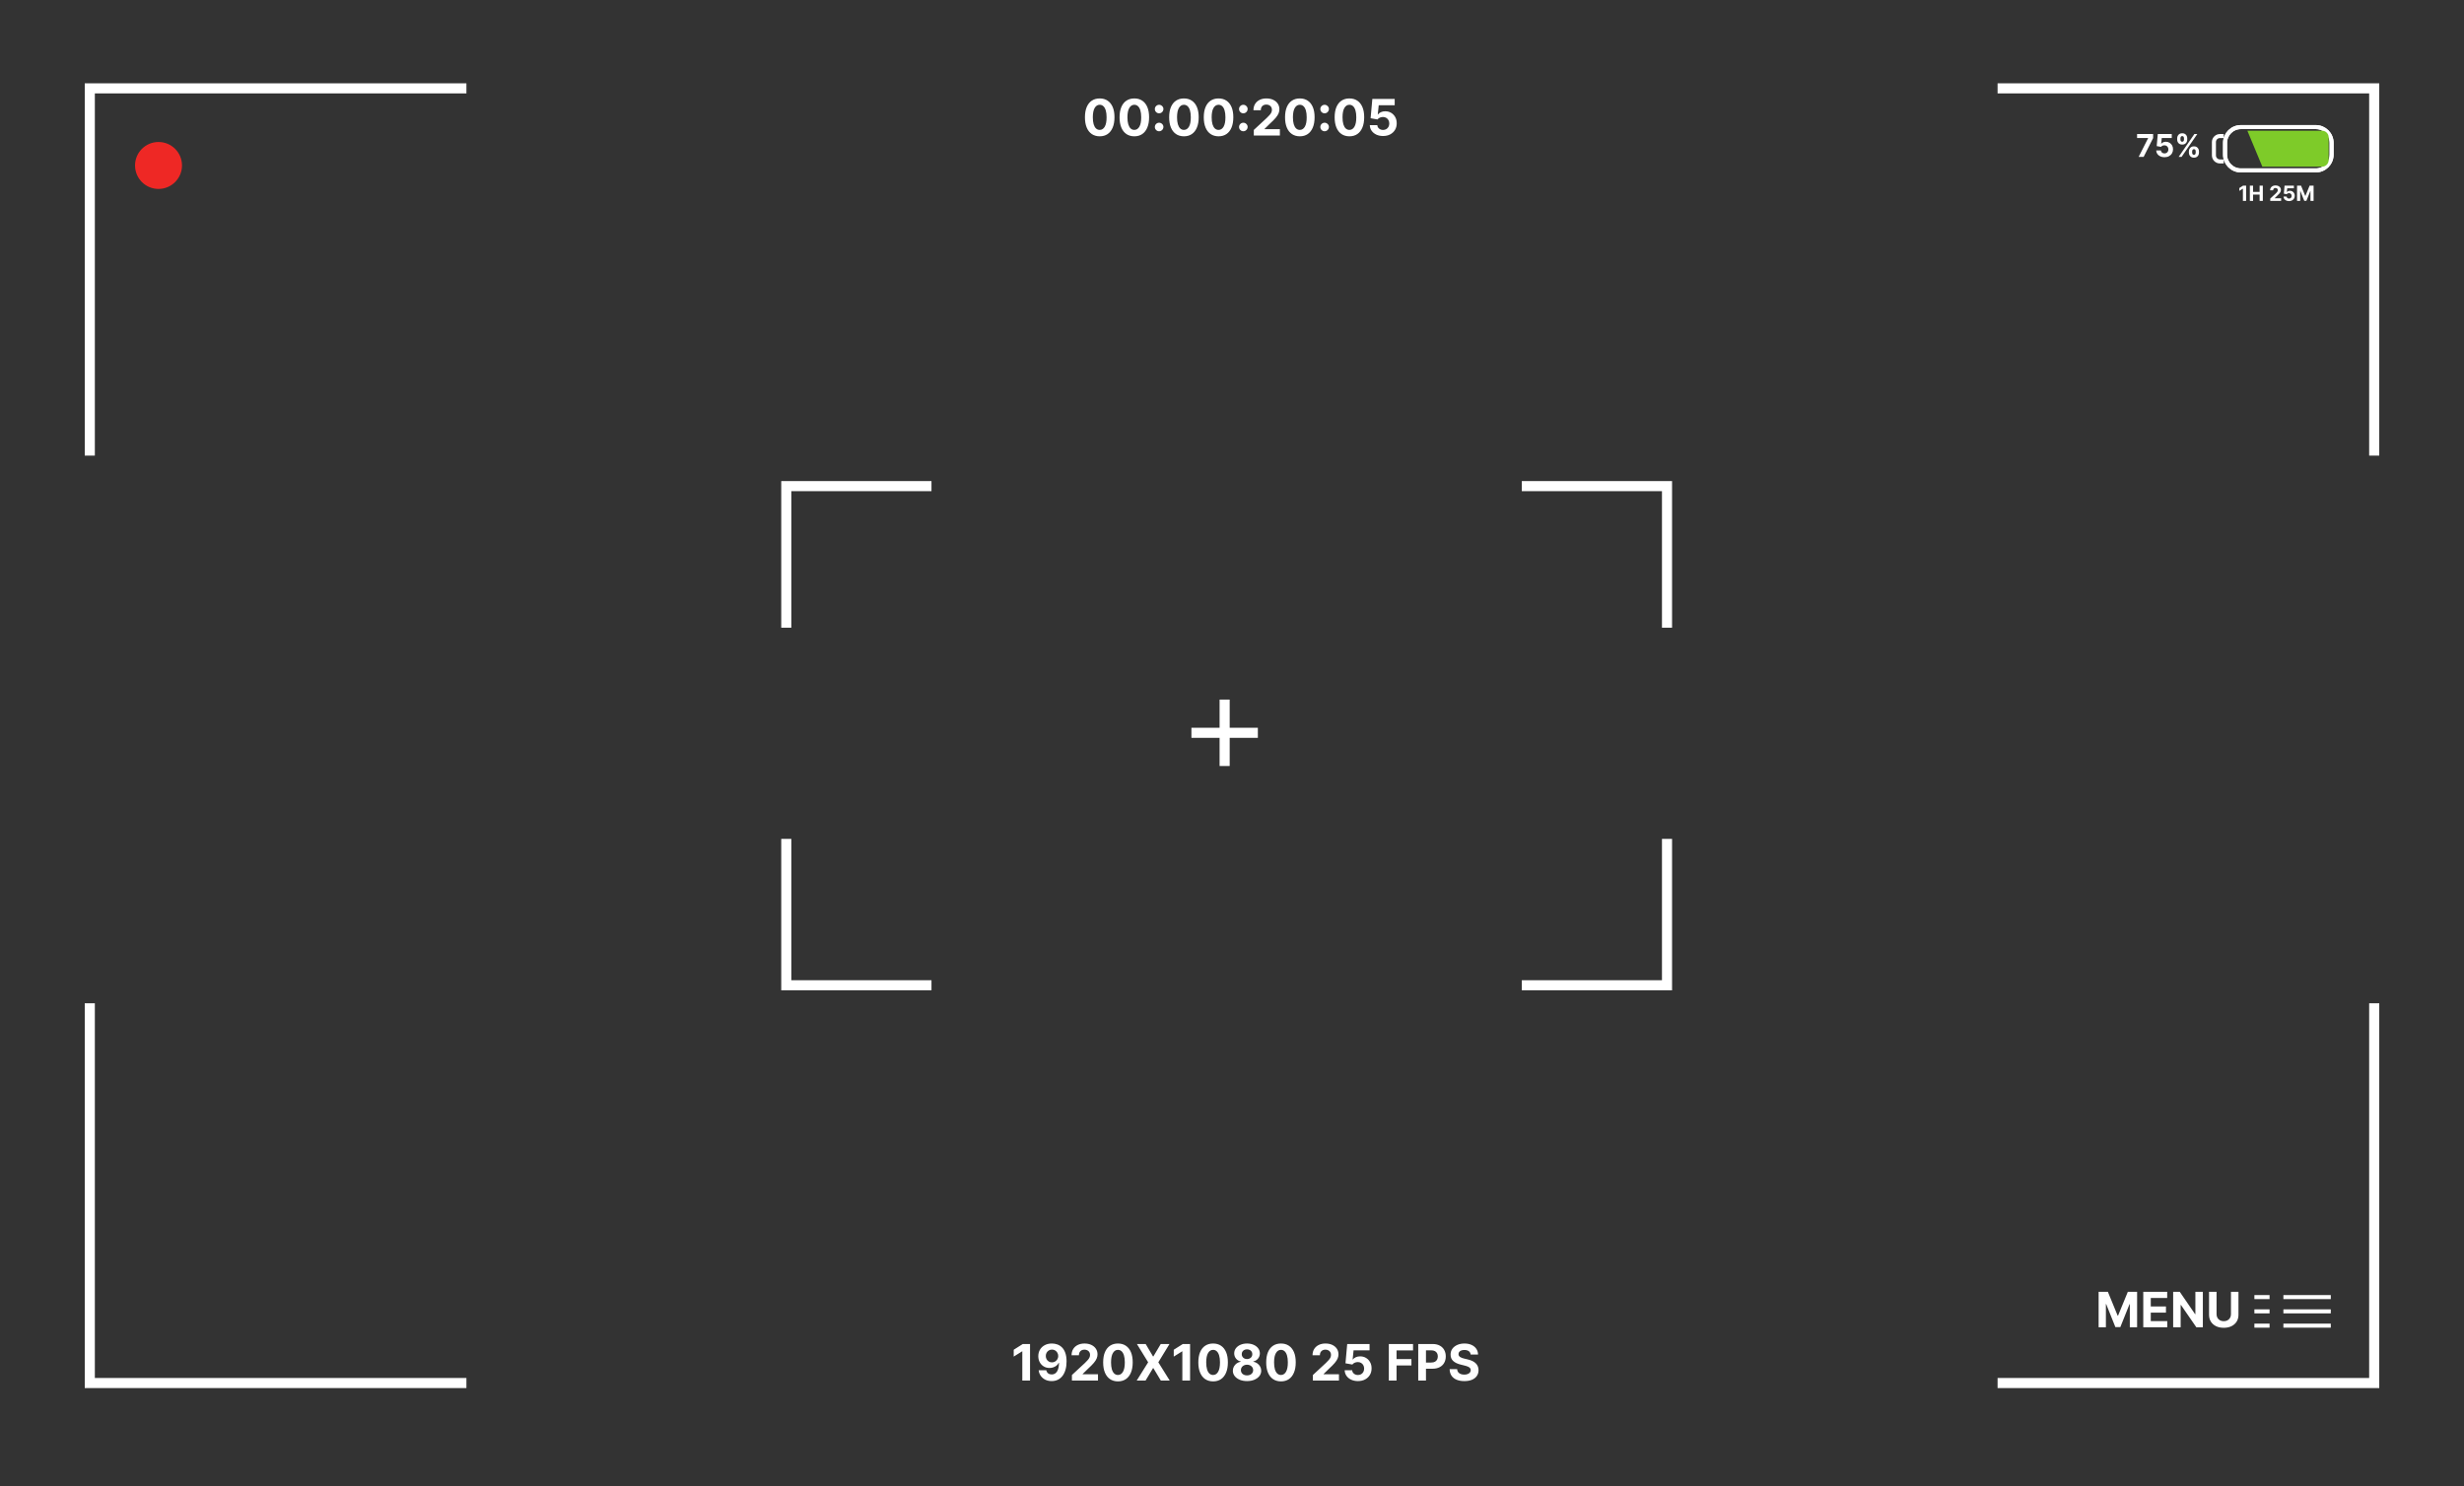 <svg width="1628" height="982" viewBox="0 0 1628 982" fill="none" xmlns="http://www.w3.org/2000/svg">
<rect x="0" y="0" width="1628" height="982" fill="#333333" stroke="none"/>
<g clip-path="url(#clip0_38_19677)">
<path d="M59.334 663.008V913.961H308.167" stroke="white" stroke-width="6.667" stroke-miterlimit="10"/>
<path d="M308.167 58.389H59.334V301.086" stroke="white" stroke-width="6.667" stroke-miterlimit="10"/>
<path d="M1568.67 663.008V913.961H1319.83" stroke="white" stroke-width="6.667" stroke-miterlimit="10"/>
<path d="M1319.83 58.389H1568.67V301.086" stroke="white" stroke-width="6.667" stroke-miterlimit="10"/>
<path d="M120.248 109.341C120.248 117.908 113.303 124.852 104.735 124.852C96.168 124.852 89.223 117.908 89.223 109.341C89.223 100.773 96.168 93.828 104.735 93.828C113.303 93.828 120.248 100.773 120.248 109.341Z" fill="#EE2825"/>
<path d="M519.508 554.357V651.109H615.444" stroke="white" stroke-width="6.667" stroke-miterlimit="10"/>
<path d="M615.444 321.251H519.508V414.82" stroke="white" stroke-width="6.667" stroke-miterlimit="10"/>
<path d="M1101.42 554.357V651.109H1005.48" stroke="white" stroke-width="6.667" stroke-miterlimit="10"/>
<path d="M1005.48 321.251H1101.42V414.82" stroke="white" stroke-width="6.667" stroke-miterlimit="10"/>
<path d="M809.137 462.314V506.211" stroke="white" stroke-width="6.667" stroke-miterlimit="10"/>
<path d="M831.085 484.266H787.188" stroke="white" stroke-width="6.667" stroke-miterlimit="10"/>
<path d="M1530.08 112.617H1480.57C1474.81 112.617 1470.13 107.947 1470.13 102.184V94.42C1470.13 88.657 1474.81 83.987 1480.57 83.987H1530.08C1535.84 83.987 1540.52 88.657 1540.52 94.42V102.184C1540.52 107.945 1535.84 112.617 1530.08 112.617Z" stroke="white" stroke-width="2.667" stroke-miterlimit="10"/>
<path d="M1530.08 112.617H1480.57C1474.81 112.617 1470.13 107.947 1470.13 102.184V94.42C1470.13 88.657 1474.81 83.987 1480.57 83.987H1530.08C1535.84 83.987 1540.52 88.657 1540.52 94.42V102.184C1540.52 107.945 1535.84 112.617 1530.08 112.617Z" stroke="white" stroke-width="2.667" stroke-miterlimit="10"/>
<path d="M1469.27 106.688H1466.76C1464.56 106.688 1462.77 104.901 1462.77 102.698V93.894C1462.77 91.692 1464.56 89.906 1466.76 89.906H1469.27" stroke="white" stroke-width="2.667" stroke-miterlimit="10"/>
<path d="M1534.23 86.39H1484.87L1494.76 110.141H1534.23C1536.63 110.141 1538.57 108.194 1538.57 105.793V90.739C1538.57 88.338 1536.63 86.39 1534.23 86.39Z" fill="#7ECB29"/>
<path d="M1413.03 103.688L1419.3 91.297V91.194H1412V88.583H1422.6V91.23L1416.33 103.688H1413.03ZM1430.1 103.894C1429.06 103.894 1428.13 103.702 1427.32 103.319C1426.5 102.935 1425.86 102.407 1425.38 101.733C1424.91 101.059 1424.66 100.287 1424.64 99.417H1427.74C1427.77 100.002 1428.02 100.477 1428.47 100.841C1428.93 101.204 1429.47 101.386 1430.1 101.386C1430.6 101.386 1431.05 101.276 1431.43 101.054C1431.82 100.828 1432.12 100.516 1432.34 100.118C1432.56 99.715 1432.67 99.252 1432.67 98.731C1432.67 98.2 1432.56 97.733 1432.33 97.33C1432.11 96.927 1431.8 96.612 1431.41 96.386C1431.02 96.16 1430.57 96.044 1430.06 96.039C1429.62 96.039 1429.19 96.13 1428.77 96.312C1428.36 96.494 1428.03 96.742 1427.8 97.057L1424.96 96.548L1425.68 88.583H1434.91V91.194H1428.31L1427.92 94.977H1428.01C1428.27 94.603 1428.67 94.294 1429.21 94.048C1429.75 93.802 1430.35 93.679 1431.01 93.679C1431.92 93.679 1432.73 93.893 1433.44 94.321C1434.16 94.749 1434.72 95.336 1435.13 96.083C1435.55 96.826 1435.75 97.681 1435.75 98.65C1435.75 99.668 1435.51 100.573 1435.04 101.364C1434.57 102.151 1433.9 102.77 1433.05 103.223C1432.21 103.67 1431.22 103.894 1430.1 103.894ZM1446.24 100.855V100.059C1446.24 99.454 1446.37 98.898 1446.62 98.392C1446.88 97.881 1447.26 97.472 1447.75 97.168C1448.25 96.858 1448.85 96.703 1449.57 96.703C1450.29 96.703 1450.9 96.855 1451.39 97.16C1451.89 97.465 1452.26 97.873 1452.51 98.385C1452.77 98.891 1452.89 99.449 1452.89 100.059V100.855C1452.89 101.46 1452.77 102.018 1452.51 102.53C1452.25 103.036 1451.88 103.442 1451.38 103.747C1450.88 104.056 1450.28 104.211 1449.57 104.211C1448.84 104.211 1448.24 104.056 1447.75 103.747C1447.25 103.442 1446.88 103.036 1446.62 102.53C1446.37 102.018 1446.24 101.46 1446.24 100.855ZM1448.39 100.059V100.855C1448.39 101.204 1448.47 101.534 1448.64 101.844C1448.81 102.153 1449.12 102.308 1449.57 102.308C1450.01 102.308 1450.32 102.156 1450.48 101.851C1450.65 101.546 1450.73 101.214 1450.73 100.855V100.059C1450.73 99.7 1450.65 99.365 1450.5 99.056C1450.34 98.746 1450.03 98.591 1449.57 98.591C1449.12 98.591 1448.82 98.746 1448.65 99.056C1448.47 99.365 1448.39 99.7 1448.39 100.059ZM1438.49 92.211V91.415C1438.49 90.805 1438.62 90.247 1438.88 89.741C1439.14 89.229 1439.52 88.821 1440.01 88.516C1440.51 88.211 1441.1 88.059 1441.81 88.059C1442.54 88.059 1443.15 88.211 1443.64 88.516C1444.13 88.821 1444.5 89.229 1444.76 89.741C1445.01 90.247 1445.14 90.805 1445.14 91.415V92.211C1445.14 92.821 1445.01 93.379 1444.75 93.886C1444.5 94.392 1444.12 94.798 1443.62 95.103C1443.13 95.402 1442.53 95.552 1441.81 95.552C1441.09 95.552 1440.48 95.4 1439.99 95.095C1439.49 94.785 1439.12 94.38 1438.87 93.878C1438.61 93.372 1438.49 92.816 1438.49 92.211ZM1440.65 91.415V92.211C1440.65 92.57 1440.73 92.902 1440.9 93.207C1441.07 93.512 1441.38 93.664 1441.81 93.664C1442.26 93.664 1442.57 93.512 1442.73 93.207C1442.9 92.902 1442.98 92.57 1442.98 92.211V91.415C1442.98 91.056 1442.9 90.722 1442.74 90.412C1442.59 90.102 1442.28 89.947 1441.81 89.947C1441.37 89.947 1441.07 90.104 1440.9 90.419C1440.73 90.734 1440.65 91.066 1440.65 91.415ZM1439.46 103.688L1449.85 88.583H1451.78L1441.39 103.688H1439.46Z" fill="white"/>
<path d="M1484.05 122.675V132.75H1481.92V124.697H1481.86L1479.56 126.143V124.254L1482.05 122.675H1484.05ZM1486.51 132.75V122.675H1488.64V126.832H1492.96V122.675H1495.09V132.75H1492.96V128.588H1488.64V132.75H1486.51ZM1499.99 132.75V131.215L1503.58 127.895C1503.88 127.599 1504.14 127.334 1504.34 127.098C1504.55 126.861 1504.71 126.63 1504.82 126.404C1504.93 126.174 1504.98 125.927 1504.98 125.661C1504.98 125.366 1504.92 125.112 1504.78 124.899C1504.65 124.682 1504.46 124.517 1504.23 124.402C1504 124.284 1503.73 124.225 1503.44 124.225C1503.13 124.225 1502.86 124.287 1502.63 124.412C1502.4 124.536 1502.22 124.715 1502.1 124.948C1501.98 125.181 1501.91 125.458 1501.91 125.779H1499.89C1499.89 125.12 1500.04 124.548 1500.34 124.062C1500.64 123.577 1501.06 123.201 1501.59 122.936C1502.13 122.67 1502.75 122.537 1503.45 122.537C1504.17 122.537 1504.8 122.665 1505.34 122.921C1505.88 123.174 1506.29 123.524 1506.59 123.974C1506.89 124.423 1507.04 124.938 1507.04 125.518C1507.04 125.899 1506.96 126.274 1506.81 126.645C1506.67 127.016 1506.4 127.427 1506.02 127.88C1505.64 128.329 1505.1 128.869 1504.41 129.498L1502.94 130.94V131.009H1507.17V132.75H1499.99ZM1512.4 132.888C1511.7 132.888 1511.08 132.76 1510.54 132.504C1509.99 132.248 1509.56 131.896 1509.25 131.446C1508.93 130.997 1508.76 130.482 1508.75 129.902H1510.82C1510.84 130.292 1511 130.608 1511.31 130.851C1511.61 131.094 1511.98 131.215 1512.4 131.215C1512.73 131.215 1513.02 131.141 1513.28 130.994C1513.54 130.843 1513.74 130.635 1513.89 130.369C1514.03 130.1 1514.11 129.792 1514.11 129.444C1514.11 129.09 1514.03 128.778 1513.88 128.509C1513.73 128.241 1513.53 128.031 1513.27 127.88C1513 127.729 1512.7 127.652 1512.37 127.649C1512.07 127.649 1511.78 127.709 1511.5 127.831C1511.23 127.952 1511.01 128.118 1510.86 128.327L1508.97 127.988L1509.44 122.675H1515.6V124.417H1511.2L1510.94 126.94H1511C1511.18 126.691 1511.44 126.484 1511.8 126.32C1512.16 126.156 1512.56 126.074 1513 126.074C1513.61 126.074 1514.15 126.217 1514.62 126.502C1515.1 126.788 1515.47 127.18 1515.75 127.678C1516.03 128.173 1516.16 128.744 1516.16 129.39C1516.16 130.069 1516 130.672 1515.69 131.2C1515.37 131.725 1514.93 132.138 1514.36 132.44C1513.8 132.739 1513.14 132.888 1512.4 132.888ZM1517.7 122.675H1520.33L1523.1 129.444H1523.22L1526 122.675H1528.62V132.75H1526.56V126.192H1526.47L1523.87 132.701H1522.46L1519.85 126.168H1519.77V132.75H1517.7V122.675Z" fill="white"/>
<path d="M1386.59 853.673H1392.7L1399.16 869.43H1399.43L1405.89 853.673H1412.01V877.125H1407.2V861.861H1407L1400.93 877.01H1397.66L1391.59 861.803H1391.39V877.125H1386.59V853.673ZM1416.09 877.125V853.673H1431.89V857.761H1421.05V863.349H1431.08V867.437H1421.05V873.037H1431.94V877.125H1416.09ZM1455.45 853.673V877.125H1451.17L1440.97 862.365H1440.79V877.125H1435.84V853.673H1440.19L1450.31 868.422H1450.52V853.673H1455.45ZM1474.03 853.673H1478.99V868.903C1478.99 870.613 1478.58 872.109 1477.77 873.392C1476.96 874.674 1475.82 875.675 1474.37 876.392C1472.91 877.102 1471.21 877.457 1469.27 877.457C1467.32 877.457 1465.62 877.102 1464.16 876.392C1462.71 875.675 1461.57 874.674 1460.76 873.392C1459.95 872.109 1459.55 870.613 1459.55 868.903V853.673H1464.51V868.479C1464.51 869.373 1464.7 870.167 1465.09 870.861C1465.49 871.556 1466.05 872.102 1466.76 872.499C1467.48 872.896 1468.32 873.094 1469.27 873.094C1470.23 873.094 1471.07 872.896 1471.78 872.499C1472.5 872.102 1473.05 871.556 1473.44 870.861C1473.84 870.167 1474.03 869.373 1474.03 868.479V853.673Z" fill="white"/>
<path d="M1489.51 857.172H1499.53" stroke="white" stroke-width="2.667" stroke-miterlimit="10"/>
<path d="M1489.51 866.602H1499.53" stroke="white" stroke-width="2.667" stroke-miterlimit="10"/>
<path d="M1489.51 876.039H1499.53" stroke="white" stroke-width="2.667" stroke-miterlimit="10"/>
<path d="M1508.67 857.172H1539.99" stroke="white" stroke-width="2.667" stroke-miterlimit="10"/>
<path d="M1508.67 866.602H1539.99" stroke="white" stroke-width="2.667" stroke-miterlimit="10"/>
<path d="M1508.67 876.039H1539.99" stroke="white" stroke-width="2.667" stroke-miterlimit="10"/>
<path d="M680.559 888.181V912.344H675.45V893.03H675.308L669.775 896.499V891.968L675.757 888.181H680.559ZM695.044 887.85C696.287 887.85 697.482 888.059 698.631 888.476C699.787 888.893 700.817 889.557 701.722 890.47C702.634 891.382 703.354 892.593 703.881 894.104C704.416 895.606 704.687 897.45 704.695 899.637C704.695 901.69 704.463 903.523 703.999 905.135C703.543 906.74 702.886 908.104 702.029 909.229C701.171 910.354 700.137 911.211 698.926 911.801C697.715 912.383 696.362 912.674 694.867 912.674C693.255 912.674 691.831 912.363 690.596 911.742C689.361 911.113 688.366 910.259 687.611 909.182C686.864 908.096 686.412 906.877 686.254 905.524H691.292C691.489 906.405 691.902 907.09 692.531 907.577C693.16 908.057 693.939 908.297 694.867 908.297C696.44 908.297 697.636 907.613 698.454 906.244C699.272 904.868 699.685 902.984 699.693 900.593H699.528C699.166 901.301 698.678 901.91 698.065 902.421C697.451 902.925 696.747 903.314 695.953 903.589C695.166 903.865 694.328 904.002 693.44 904.002C692.016 904.002 690.746 903.668 689.629 902.999C688.512 902.331 687.631 901.411 686.986 900.239C686.341 899.067 686.018 897.73 686.018 896.227C686.011 894.607 686.384 893.164 687.139 891.897C687.894 890.631 688.948 889.64 690.301 888.924C691.662 888.2 693.243 887.843 695.044 887.85ZM695.08 891.862C694.285 891.862 693.577 892.051 692.956 892.428C692.342 892.806 691.855 893.313 691.493 893.95C691.139 894.587 690.966 895.299 690.974 896.086C690.974 896.88 691.147 897.596 691.493 898.233C691.847 898.862 692.327 899.366 692.932 899.743C693.546 900.113 694.246 900.298 695.032 900.298C695.622 900.298 696.169 900.188 696.672 899.967C697.176 899.747 697.612 899.444 697.982 899.059C698.359 898.666 698.654 898.213 698.867 897.702C699.079 897.191 699.185 896.648 699.185 896.074C699.178 895.311 698.997 894.611 698.643 893.974C698.289 893.337 697.801 892.825 697.18 892.44C696.558 892.055 695.858 891.862 695.08 891.862ZM708.235 912.344V908.663L716.836 900.699C717.567 899.991 718.181 899.354 718.676 898.787C719.18 898.221 719.561 897.667 719.821 897.124C720.08 896.573 720.21 895.979 720.21 895.342C720.21 894.634 720.049 894.025 719.726 893.514C719.404 892.994 718.963 892.597 718.405 892.322C717.846 892.039 717.213 891.897 716.505 891.897C715.766 891.897 715.121 892.047 714.57 892.346C714.02 892.644 713.595 893.073 713.296 893.632C712.997 894.19 712.848 894.855 712.848 895.625H707.999C707.999 894.045 708.357 892.672 709.072 891.508C709.788 890.344 710.791 889.443 712.081 888.806C713.371 888.169 714.858 887.85 716.541 887.85C718.271 887.85 719.777 888.157 721.06 888.771C722.349 889.376 723.352 890.218 724.068 891.296C724.784 892.373 725.142 893.608 725.142 895C725.142 895.913 724.961 896.813 724.599 897.702C724.245 898.591 723.612 899.578 722.699 900.663C721.787 901.741 720.501 903.035 718.841 904.545L715.314 908.002V908.167H725.46V912.344H708.235ZM738.636 912.875C736.607 912.867 734.861 912.367 733.398 911.376C731.942 910.385 730.822 908.95 730.035 907.07C729.256 905.19 728.871 902.929 728.879 900.286C728.879 897.651 729.268 895.405 730.047 893.549C730.833 891.693 731.954 890.281 733.409 889.313C734.872 888.338 736.615 887.85 738.636 887.85C740.658 887.85 742.396 888.338 743.851 889.313C745.314 890.289 746.439 891.705 747.225 893.561C748.012 895.409 748.401 897.651 748.393 900.286C748.393 902.937 748 905.202 747.213 907.082C746.435 908.962 745.318 910.397 743.863 911.388C742.408 912.379 740.665 912.875 738.636 912.875ZM738.636 908.639C740.02 908.639 741.126 907.943 741.951 906.551C742.777 905.159 743.186 903.07 743.178 900.286C743.178 898.453 742.99 896.927 742.612 895.708C742.242 894.489 741.715 893.573 741.031 892.959C740.355 892.346 739.556 892.039 738.636 892.039C737.26 892.039 736.158 892.727 735.333 894.104C734.507 895.48 734.09 897.541 734.082 900.286C734.082 902.142 734.267 903.692 734.636 904.934C735.014 906.169 735.545 907.097 736.229 907.719C736.914 908.332 737.716 908.639 738.636 908.639ZM756.968 888.181L761.84 896.416H762.029L766.926 888.181H772.695L765.321 900.262L772.86 912.344H766.985L762.029 904.097H761.84L756.885 912.344H751.033L758.596 900.262L751.175 888.181H756.968ZM786.298 888.181V912.344H781.19V893.03H781.048L775.515 896.499V891.968L781.497 888.181H786.298ZM801.515 912.875C799.486 912.867 797.74 912.367 796.277 911.376C794.822 910.385 793.701 908.95 792.914 907.07C792.136 905.19 791.75 902.929 791.758 900.286C791.758 897.651 792.147 895.405 792.926 893.549C793.713 891.693 794.834 890.281 796.289 889.313C797.752 888.338 799.494 887.85 801.515 887.85C803.537 887.85 805.275 888.338 806.73 889.313C808.193 890.289 809.318 891.705 810.105 893.561C810.891 895.409 811.28 897.651 811.273 900.286C811.273 902.937 810.879 905.202 810.093 907.082C809.314 908.962 808.197 910.397 806.742 911.388C805.287 912.379 803.545 912.875 801.515 912.875ZM801.515 908.639C802.9 908.639 804.005 907.943 804.831 906.551C805.657 905.159 806.066 903.07 806.058 900.286C806.058 898.453 805.869 896.927 805.491 895.708C805.122 894.489 804.595 893.573 803.91 892.959C803.234 892.346 802.436 892.039 801.515 892.039C800.139 892.039 799.038 892.727 798.212 894.104C797.386 895.48 796.969 897.541 796.961 900.286C796.961 902.142 797.146 903.692 797.516 904.934C797.893 906.169 798.424 907.097 799.108 907.719C799.793 908.332 800.595 908.639 801.515 908.639ZM823.929 912.674C822.112 912.674 820.496 912.379 819.08 911.789C817.672 911.191 816.567 910.377 815.765 909.347C814.963 908.317 814.561 907.149 814.561 905.843C814.561 904.836 814.789 903.912 815.246 903.07C815.71 902.221 816.339 901.517 817.133 900.958C817.928 900.392 818.817 900.03 819.8 899.873V899.708C818.51 899.448 817.464 898.823 816.661 897.832C815.859 896.833 815.458 895.673 815.458 894.351C815.458 893.101 815.824 891.988 816.555 891.012C817.287 890.029 818.29 889.258 819.564 888.7C820.846 888.134 822.301 887.85 823.929 887.85C825.557 887.85 827.009 888.134 828.283 888.7C829.565 889.266 830.572 890.041 831.303 891.024C832.035 891.999 832.404 893.109 832.412 894.351C832.404 895.681 831.995 896.841 831.185 897.832C830.375 898.823 829.337 899.448 828.07 899.708V899.873C829.038 900.03 829.915 900.392 830.701 900.958C831.496 901.517 832.125 902.221 832.589 903.07C833.061 903.912 833.301 904.836 833.309 905.843C833.301 907.149 832.896 908.317 832.094 909.347C831.291 910.377 830.182 911.191 828.767 911.789C827.359 912.379 825.746 912.674 823.929 912.674ZM823.929 908.922C824.739 908.922 825.447 908.777 826.053 908.486C826.659 908.187 827.131 907.778 827.469 907.259C827.815 906.732 827.988 906.126 827.988 905.442C827.988 904.742 827.811 904.124 827.457 903.589C827.103 903.047 826.623 902.622 826.018 902.315C825.412 902.001 824.716 901.843 823.929 901.843C823.151 901.843 822.454 902.001 821.841 902.315C821.227 902.622 820.744 903.047 820.39 903.589C820.044 904.124 819.871 904.742 819.871 905.442C819.871 906.126 820.04 906.732 820.378 907.259C820.716 907.778 821.192 908.187 821.806 908.486C822.419 908.777 823.127 908.922 823.929 908.922ZM823.929 898.127C824.606 898.127 825.207 897.989 825.734 897.714C826.261 897.439 826.674 897.057 826.973 896.569C827.272 896.082 827.422 895.519 827.422 894.882C827.422 894.253 827.272 893.702 826.973 893.23C826.674 892.751 826.265 892.377 825.746 892.11C825.227 891.834 824.621 891.697 823.929 891.697C823.245 891.697 822.639 891.834 822.112 892.11C821.585 892.377 821.172 892.751 820.873 893.23C820.582 893.702 820.437 894.253 820.437 894.882C820.437 895.519 820.586 896.082 820.885 896.569C821.184 897.057 821.597 897.439 822.124 897.714C822.651 897.989 823.253 898.127 823.929 898.127ZM846.355 912.875C844.326 912.867 842.579 912.367 841.116 911.376C839.661 910.385 838.541 908.95 837.754 907.07C836.975 905.19 836.59 902.929 836.598 900.286C836.598 897.651 836.987 895.405 837.766 893.549C838.552 891.693 839.673 890.281 841.128 889.313C842.591 888.338 844.334 887.85 846.355 887.85C848.376 887.85 850.115 888.338 851.57 889.313C853.033 890.289 854.158 891.705 854.944 893.561C855.731 895.409 856.12 897.651 856.112 900.286C856.112 902.937 855.719 905.202 854.932 907.082C854.154 908.962 853.037 910.397 851.582 911.388C850.126 912.379 848.384 912.875 846.355 912.875ZM846.355 908.639C847.739 908.639 848.844 907.943 849.67 906.551C850.496 905.159 850.905 903.07 850.897 900.286C850.897 898.453 850.709 896.927 850.331 895.708C849.961 894.489 849.434 893.573 848.75 892.959C848.074 892.346 847.275 892.039 846.355 892.039C844.978 892.039 843.877 892.727 843.051 894.104C842.226 895.48 841.809 897.541 841.801 900.286C841.801 902.142 841.986 903.692 842.355 904.934C842.733 906.169 843.264 907.097 843.948 907.719C844.632 908.332 845.435 908.639 846.355 908.639ZM867.444 912.344V908.663L876.045 900.699C876.777 899.991 877.39 899.354 877.886 898.787C878.389 898.221 878.771 897.667 879.03 897.124C879.29 896.573 879.42 895.979 879.42 895.342C879.42 894.634 879.259 894.025 878.936 893.514C878.614 892.994 878.173 892.597 877.615 892.322C877.056 892.039 876.423 891.897 875.715 891.897C874.976 891.897 874.331 892.047 873.78 892.346C873.23 892.644 872.805 893.073 872.506 893.632C872.207 894.19 872.058 894.855 872.058 895.625H867.209C867.209 894.045 867.566 892.672 868.282 891.508C868.998 890.344 870.001 889.443 871.291 888.806C872.581 888.169 874.067 887.85 875.751 887.85C877.481 887.85 878.987 888.157 880.269 888.771C881.559 889.376 882.562 890.218 883.278 891.296C883.994 892.373 884.352 893.608 884.352 895C884.352 895.913 884.171 896.813 883.809 897.702C883.455 898.591 882.822 899.578 881.909 900.663C880.997 901.741 879.711 903.035 878.051 904.545L874.523 908.002V908.167H884.67V912.344H867.444ZM897.197 912.674C895.529 912.674 894.043 912.367 892.737 911.754C891.439 911.14 890.409 910.295 889.646 909.217C888.883 908.14 888.486 906.905 888.454 905.513H893.41C893.465 906.449 893.858 907.208 894.59 907.79C895.321 908.372 896.19 908.663 897.197 908.663C897.999 908.663 898.707 908.486 899.321 908.132C899.942 907.77 900.426 907.27 900.772 906.633C901.126 905.988 901.303 905.249 901.303 904.415C901.303 903.566 901.122 902.819 900.76 902.174C900.406 901.529 899.915 901.025 899.285 900.663C898.656 900.302 897.936 900.117 897.126 900.109C896.418 900.109 895.73 900.254 895.061 900.545C894.401 900.836 893.886 901.234 893.516 901.737L888.974 900.923L890.118 888.181H904.889V892.357H894.33L893.705 898.41H893.846C894.271 897.812 894.912 897.317 895.769 896.923C896.627 896.53 897.586 896.333 898.648 896.333C900.103 896.333 901.401 896.676 902.542 897.36C903.682 898.044 904.583 898.984 905.243 900.18C905.904 901.367 906.231 902.736 906.223 904.285C906.231 905.914 905.853 907.361 905.09 908.627C904.335 909.886 903.277 910.877 901.916 911.6C900.563 912.316 898.99 912.674 897.197 912.674ZM917.617 912.344V888.181H933.615V892.393H922.726V898.15H932.554V902.362H922.726V912.344H917.617ZM937.052 912.344V888.181H946.585C948.418 888.181 949.979 888.531 951.269 889.231C952.559 889.923 953.542 890.886 954.218 892.121C954.903 893.348 955.245 894.764 955.245 896.369C955.245 897.973 954.899 899.389 954.207 900.616C953.514 901.843 952.512 902.799 951.198 903.483C949.892 904.167 948.311 904.51 946.455 904.51H940.379V900.416H945.629C946.612 900.416 947.423 900.247 948.06 899.908C948.705 899.562 949.184 899.086 949.499 898.481C949.822 897.867 949.983 897.163 949.983 896.369C949.983 895.567 949.822 894.866 949.499 894.269C949.184 893.663 948.705 893.195 948.06 892.865C947.415 892.526 946.597 892.357 945.606 892.357H942.16V912.344H937.052ZM971.671 895.13C971.577 894.178 971.172 893.439 970.456 892.912C969.74 892.385 968.769 892.121 967.542 892.121C966.708 892.121 966.004 892.239 965.43 892.475C964.856 892.703 964.415 893.022 964.108 893.431C963.809 893.84 963.66 894.304 963.66 894.823C963.644 895.256 963.735 895.633 963.931 895.956C964.136 896.278 964.415 896.558 964.769 896.794C965.123 897.022 965.532 897.222 965.996 897.395C966.46 897.56 966.956 897.702 967.483 897.82L969.654 898.339C970.708 898.575 971.675 898.89 972.556 899.283C973.437 899.676 974.2 900.16 974.845 900.734C975.49 901.308 975.989 901.985 976.343 902.763C976.705 903.542 976.89 904.435 976.898 905.442C976.89 906.92 976.512 908.203 975.765 909.288C975.026 910.366 973.956 911.203 972.556 911.801C971.164 912.391 969.484 912.686 967.518 912.686C965.567 912.686 963.868 912.387 962.421 911.789C960.982 911.191 959.857 910.307 959.047 909.135C958.245 907.955 957.824 906.496 957.784 904.757H962.728C962.783 905.568 963.015 906.244 963.424 906.787C963.841 907.322 964.395 907.727 965.088 908.002C965.788 908.269 966.578 908.403 967.459 908.403C968.324 908.403 969.075 908.277 969.713 908.026C970.357 907.774 970.857 907.424 971.211 906.976C971.565 906.527 971.742 906.012 971.742 905.43C971.742 904.887 971.581 904.431 971.258 904.061C970.943 903.692 970.479 903.377 969.866 903.117C969.26 902.858 968.517 902.622 967.636 902.41L965.005 901.749C962.968 901.253 961.359 900.479 960.179 899.425C959 898.371 958.414 896.951 958.422 895.165C958.414 893.702 958.803 892.424 959.59 891.331C960.384 890.238 961.473 889.384 962.858 888.771C964.242 888.157 965.815 887.85 967.577 887.85C969.37 887.85 970.936 888.157 972.273 888.771C973.618 889.384 974.664 890.238 975.411 891.331C976.158 892.424 976.544 893.691 976.567 895.13H971.671Z" fill="white"/>
<path d="M726.595 90.078C724.565 90.07 722.819 89.57 721.356 88.579C719.901 87.588 718.78 86.153 717.994 84.273C717.215 82.393 716.83 80.132 716.837 77.489C716.837 74.854 717.227 72.608 718.006 70.752C718.792 68.896 719.913 67.484 721.368 66.516C722.831 65.541 724.573 65.053 726.595 65.053C728.616 65.053 730.354 65.541 731.81 66.516C733.273 67.492 734.397 68.908 735.184 70.764C735.97 72.612 736.36 74.854 736.352 77.489C736.352 80.14 735.959 82.405 735.172 84.285C734.393 86.165 733.276 87.6 731.821 88.591C730.366 89.582 728.624 90.078 726.595 90.078ZM726.595 85.842C727.979 85.842 729.084 85.146 729.91 83.754C730.736 82.362 731.145 80.273 731.137 77.489C731.137 75.656 730.948 74.13 730.571 72.911C730.201 71.692 729.674 70.776 728.99 70.162C728.313 69.549 727.515 69.242 726.595 69.242C725.218 69.242 724.117 69.93 723.291 71.307C722.465 72.683 722.048 74.744 722.041 77.489C722.041 79.345 722.225 80.895 722.595 82.138C722.973 83.372 723.504 84.3 724.188 84.922C724.872 85.535 725.674 85.842 726.595 85.842ZM749.469 90.078C747.439 90.07 745.693 89.57 744.23 88.579C742.775 87.588 741.654 86.153 740.868 84.273C740.089 82.393 739.704 80.132 739.712 77.489C739.712 74.854 740.101 72.608 740.88 70.752C741.666 68.896 742.787 67.484 744.242 66.516C745.705 65.541 747.447 65.053 749.469 65.053C751.49 65.053 753.228 65.541 754.684 66.516C756.147 67.492 757.271 68.908 758.058 70.764C758.844 72.612 759.234 74.854 759.226 77.489C759.226 80.14 758.833 82.405 758.046 84.285C757.267 86.165 756.151 87.6 754.695 88.591C753.24 89.582 751.498 90.078 749.469 90.078ZM749.469 85.842C750.853 85.842 751.958 85.146 752.784 83.754C753.61 82.362 754.019 80.273 754.011 77.489C754.011 75.656 753.822 74.13 753.445 72.911C753.075 71.692 752.548 70.776 751.864 70.162C751.187 69.549 750.389 69.242 749.469 69.242C748.092 69.242 746.991 69.93 746.165 71.307C745.339 72.683 744.922 74.744 744.915 77.489C744.915 79.345 745.099 80.895 745.469 82.138C745.847 83.372 746.378 84.3 747.062 84.922C747.746 85.535 748.548 85.842 749.469 85.842ZM765.854 86.739C765.075 86.739 764.406 86.464 763.848 85.913C763.297 85.362 763.022 84.694 763.022 83.907C763.022 83.136 763.297 82.476 763.848 81.925C764.406 81.375 765.075 81.099 765.854 81.099C766.609 81.099 767.269 81.375 767.836 81.925C768.402 82.476 768.685 83.136 768.685 83.907C768.685 84.426 768.552 84.902 768.284 85.335C768.025 85.76 767.682 86.102 767.258 86.361C766.833 86.613 766.365 86.739 765.854 86.739ZM765.854 74.882C765.075 74.882 764.406 74.606 763.848 74.056C763.297 73.505 763.022 72.837 763.022 72.05C763.022 71.279 763.297 70.622 763.848 70.08C764.406 69.529 765.075 69.254 765.854 69.254C766.609 69.254 767.269 69.529 767.836 70.08C768.402 70.622 768.685 71.279 768.685 72.05C768.685 72.577 768.552 73.057 768.284 73.489C768.025 73.914 767.682 74.252 767.258 74.504C766.833 74.756 766.365 74.882 765.854 74.882ZM782.239 90.078C780.209 90.07 778.463 89.57 777 88.579C775.545 87.588 774.424 86.153 773.638 84.273C772.859 82.393 772.474 80.132 772.481 77.489C772.481 74.854 772.871 72.608 773.649 70.752C774.436 68.896 775.557 67.484 777.012 66.516C778.475 65.541 780.217 65.053 782.239 65.053C784.26 65.053 785.998 65.541 787.454 66.516C788.916 67.492 790.041 68.908 790.828 70.764C791.614 72.612 792.004 74.854 791.996 77.489C791.996 80.14 791.603 82.405 790.816 84.285C790.037 86.165 788.92 87.6 787.465 88.591C786.01 89.582 784.268 90.078 782.239 90.078ZM782.239 85.842C783.623 85.842 784.728 85.146 785.554 83.754C786.38 82.362 786.789 80.273 786.781 77.489C786.781 75.656 786.592 74.13 786.215 72.911C785.845 71.692 785.318 70.776 784.634 70.162C783.957 69.549 783.159 69.242 782.239 69.242C780.862 69.242 779.761 69.93 778.935 71.307C778.109 72.683 777.692 74.744 777.684 77.489C777.684 79.345 777.869 80.895 778.239 82.138C778.617 83.372 779.147 84.3 779.832 84.922C780.516 85.535 781.318 85.842 782.239 85.842ZM805.113 90.078C803.083 90.07 801.337 89.57 799.874 88.579C798.419 87.588 797.298 86.153 796.512 84.273C795.733 82.393 795.348 80.132 795.355 77.489C795.355 74.854 795.745 72.608 796.523 70.752C797.31 68.896 798.431 67.484 799.886 66.516C801.349 65.541 803.091 65.053 805.113 65.053C807.134 65.053 808.872 65.541 810.328 66.516C811.791 67.492 812.915 68.908 813.702 70.764C814.488 72.612 814.878 74.854 814.87 77.489C814.87 80.14 814.477 82.405 813.69 84.285C812.911 86.165 811.794 87.6 810.339 88.591C808.884 89.582 807.142 90.078 805.113 90.078ZM805.113 85.842C806.497 85.842 807.602 85.146 808.428 83.754C809.254 82.362 809.663 80.273 809.655 77.489C809.655 75.656 809.466 74.13 809.089 72.911C808.719 71.692 808.192 70.776 807.508 70.162C806.831 69.549 806.033 69.242 805.113 69.242C803.736 69.242 802.635 69.93 801.809 71.307C800.983 72.683 800.566 74.744 800.559 77.489C800.559 79.345 800.743 80.895 801.113 82.138C801.491 83.372 802.022 84.3 802.706 84.922C803.39 85.535 804.192 85.842 805.113 85.842ZM821.498 86.739C820.719 86.739 820.05 86.464 819.492 85.913C818.941 85.362 818.666 84.694 818.666 83.907C818.666 83.136 818.941 82.476 819.492 81.925C820.05 81.375 820.719 81.099 821.498 81.099C822.253 81.099 822.913 81.375 823.48 81.925C824.046 82.476 824.329 83.136 824.329 83.907C824.329 84.426 824.196 84.902 823.928 85.335C823.669 85.76 823.326 86.102 822.902 86.361C822.477 86.613 822.009 86.739 821.498 86.739ZM821.498 74.882C820.719 74.882 820.05 74.606 819.492 74.056C818.941 73.505 818.666 72.837 818.666 72.05C818.666 71.279 818.941 70.622 819.492 70.08C820.05 69.529 820.719 69.254 821.498 69.254C822.253 69.254 822.913 69.529 823.48 70.08C824.046 70.622 824.329 71.279 824.329 72.05C824.329 72.577 824.196 73.057 823.928 73.489C823.669 73.914 823.326 74.252 822.902 74.504C822.477 74.756 822.009 74.882 821.498 74.882ZM828.408 89.547V85.866L837.009 77.902C837.741 77.194 838.355 76.557 838.85 75.991C839.353 75.424 839.735 74.87 839.994 74.327C840.254 73.776 840.384 73.183 840.384 72.546C840.384 71.838 840.223 71.228 839.9 70.717C839.578 70.198 839.137 69.8 838.579 69.525C838.02 69.242 837.387 69.1 836.679 69.1C835.94 69.1 835.295 69.25 834.744 69.549C834.194 69.848 833.769 70.276 833.47 70.835C833.171 71.393 833.022 72.058 833.022 72.829H828.173C828.173 71.248 828.53 69.875 829.246 68.711C829.962 67.547 830.965 66.646 832.255 66.009C833.545 65.372 835.031 65.053 836.715 65.053C838.445 65.053 839.951 65.36 841.233 65.974C842.523 66.579 843.526 67.421 844.242 68.499C844.958 69.576 845.316 70.811 845.316 72.203C845.316 73.116 845.135 74.016 844.773 74.905C844.419 75.794 843.786 76.781 842.873 77.867C841.961 78.944 840.675 80.238 839.015 81.748L835.488 85.205V85.37H845.634V89.547H828.408ZM858.81 90.078C856.781 90.07 855.034 89.57 853.571 88.579C852.116 87.588 850.995 86.153 850.209 84.273C849.43 82.393 849.045 80.132 849.053 77.489C849.053 74.854 849.442 72.608 850.221 70.752C851.007 68.896 852.128 67.484 853.583 66.516C855.046 65.541 856.788 65.053 858.81 65.053C860.831 65.053 862.57 65.541 864.025 66.516C865.488 67.492 866.613 68.908 867.399 70.764C868.186 72.612 868.575 74.854 868.567 77.489C868.567 80.14 868.174 82.405 867.387 84.285C866.609 86.165 865.492 87.6 864.037 88.591C862.581 89.582 860.839 90.078 858.81 90.078ZM858.81 85.842C860.194 85.842 861.299 85.146 862.125 83.754C862.951 82.362 863.36 80.273 863.352 77.489C863.352 75.656 863.163 74.13 862.786 72.911C862.416 71.692 861.889 70.776 861.205 70.162C860.529 69.549 859.73 69.242 858.81 69.242C857.433 69.242 856.332 69.93 855.506 71.307C854.68 72.683 854.264 74.744 854.256 77.489C854.256 79.345 854.441 80.895 854.81 82.138C855.188 83.372 855.719 84.3 856.403 84.922C857.087 85.535 857.89 85.842 858.81 85.842ZM875.195 86.739C874.416 86.739 873.748 86.464 873.189 85.913C872.639 85.362 872.363 84.694 872.363 83.907C872.363 83.136 872.639 82.476 873.189 81.925C873.748 81.375 874.416 81.099 875.195 81.099C875.95 81.099 876.611 81.375 877.177 81.925C877.743 82.476 878.026 83.136 878.026 83.907C878.026 84.426 877.893 84.902 877.625 85.335C877.366 85.76 877.024 86.102 876.599 86.361C876.174 86.613 875.706 86.739 875.195 86.739ZM875.195 74.882C874.416 74.882 873.748 74.606 873.189 74.056C872.639 73.505 872.363 72.837 872.363 72.05C872.363 71.279 872.639 70.622 873.189 70.08C873.748 69.529 874.416 69.254 875.195 69.254C875.95 69.254 876.611 69.529 877.177 70.08C877.743 70.622 878.026 71.279 878.026 72.05C878.026 72.577 877.893 73.057 877.625 73.489C877.366 73.914 877.024 74.252 876.599 74.504C876.174 74.756 875.706 74.882 875.195 74.882ZM891.58 90.078C889.55 90.07 887.804 89.57 886.341 88.579C884.886 87.588 883.765 86.153 882.979 84.273C882.2 82.393 881.815 80.132 881.823 77.489C881.823 74.854 882.212 72.608 882.991 70.752C883.777 68.896 884.898 67.484 886.353 66.516C887.816 65.541 889.558 65.053 891.58 65.053C893.601 65.053 895.34 65.541 896.795 66.516C898.258 67.492 899.382 68.908 900.169 70.764C900.956 72.612 901.345 74.854 901.337 77.489C901.337 80.14 900.944 82.405 900.157 84.285C899.378 86.165 898.262 87.6 896.806 88.591C895.351 89.582 893.609 90.078 891.58 90.078ZM891.58 85.842C892.964 85.842 894.069 85.146 894.895 83.754C895.721 82.362 896.13 80.273 896.122 77.489C896.122 75.656 895.933 74.13 895.556 72.911C895.186 71.692 894.659 70.776 893.975 70.162C893.298 69.549 892.5 69.242 891.58 69.242C890.203 69.242 889.102 69.93 888.276 71.307C887.45 72.683 887.033 74.744 887.026 77.489C887.026 79.345 887.21 80.895 887.58 82.138C887.958 83.372 888.489 84.3 889.173 84.922C889.857 85.535 890.66 85.842 891.58 85.842ZM913.805 89.877C912.137 89.877 910.651 89.57 909.345 88.957C908.047 88.343 907.017 87.498 906.254 86.42C905.491 85.343 905.094 84.108 905.062 82.716H910.018C910.073 83.652 910.466 84.411 911.197 84.993C911.929 85.575 912.798 85.866 913.805 85.866C914.607 85.866 915.315 85.689 915.929 85.335C916.55 84.973 917.034 84.474 917.38 83.837C917.734 83.192 917.911 82.452 917.911 81.618C917.911 80.769 917.73 80.022 917.368 79.377C917.014 78.732 916.522 78.228 915.893 77.867C915.264 77.505 914.544 77.32 913.734 77.312C913.026 77.312 912.338 77.457 911.669 77.749C911.009 78.04 910.494 78.437 910.124 78.94L905.581 78.126L906.726 65.384H921.497V69.561H910.938L910.313 75.613H910.454C910.879 75.015 911.52 74.52 912.377 74.126C913.235 73.733 914.194 73.537 915.256 73.537C916.711 73.537 918.009 73.879 919.15 74.563C920.29 75.247 921.191 76.187 921.851 77.383C922.512 78.57 922.839 79.939 922.831 81.489C922.839 83.117 922.461 84.564 921.698 85.83C920.943 87.089 919.885 88.08 918.524 88.804C917.171 89.519 915.598 89.877 913.805 89.877Z" fill="white"/>
</g>
<defs>
<clipPath id="clip0_38_19677">
<rect width="1628" height="981.333" fill="white"/>
</clipPath>
</defs>
</svg>
